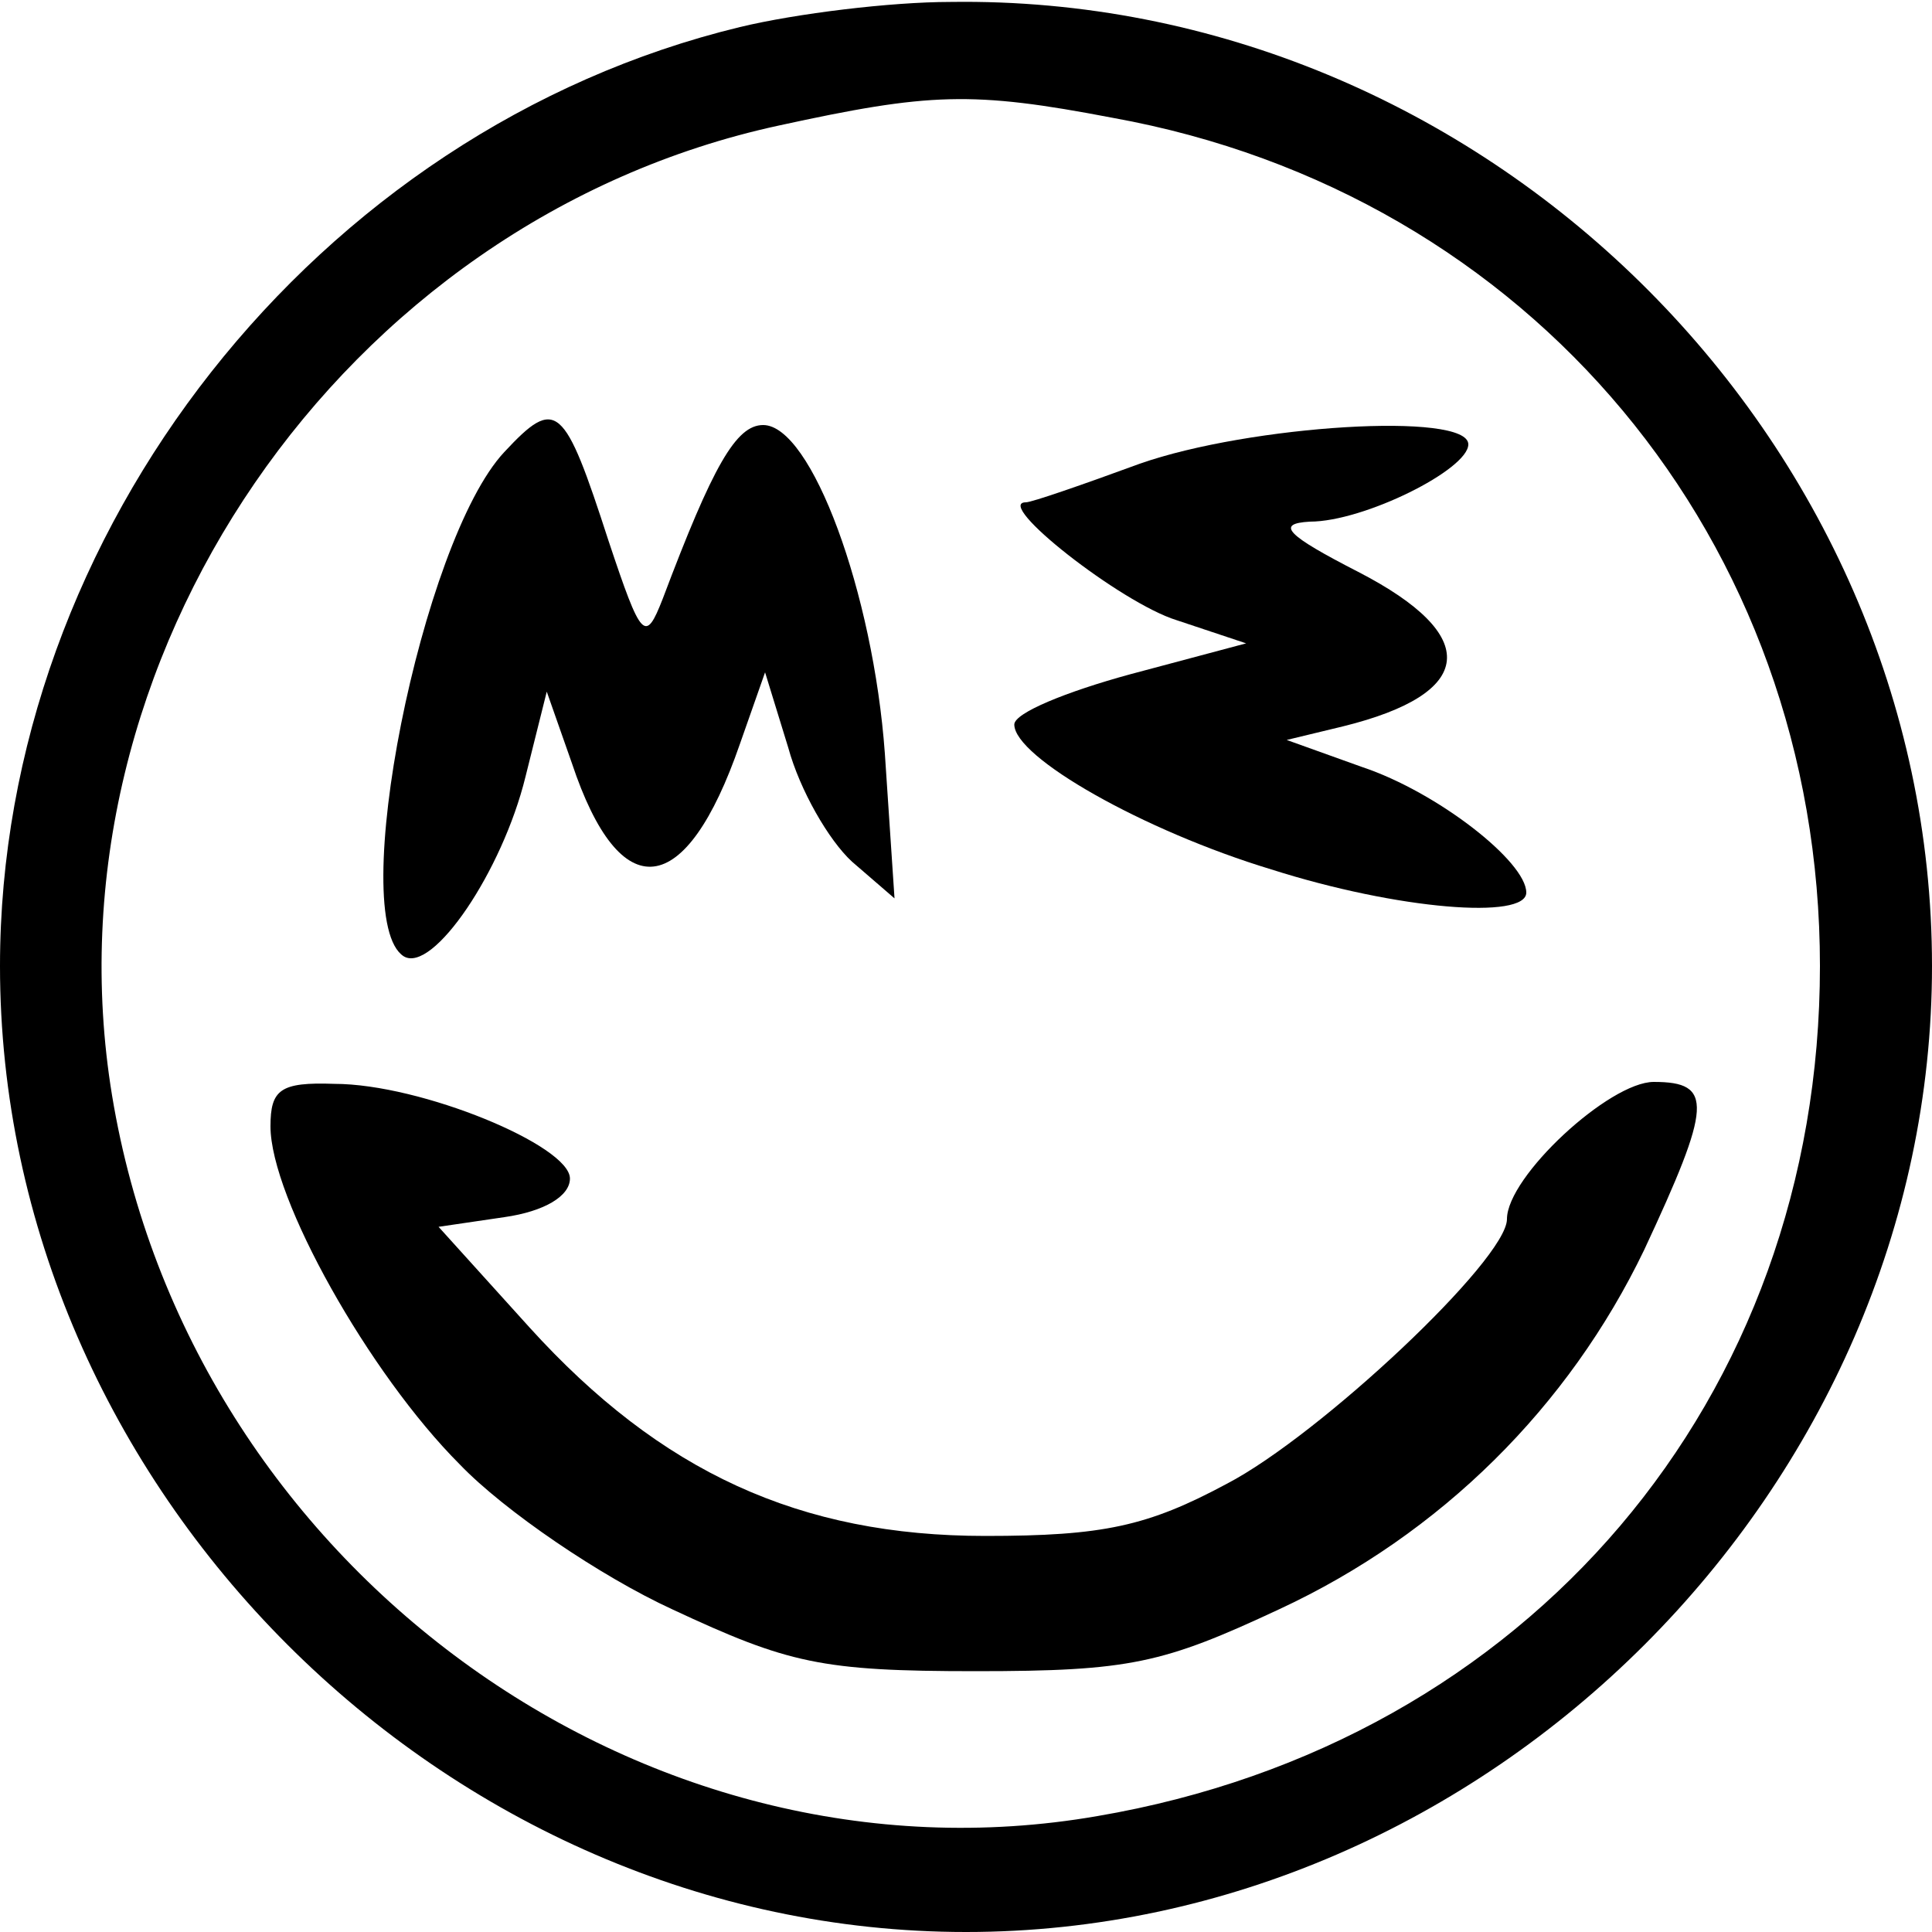 <?xml version="1.0" standalone="no"?>
<!DOCTYPE svg PUBLIC "-//W3C//DTD SVG 20010904//EN"
 "http://www.w3.org/TR/2001/REC-SVG-20010904/DTD/svg10.dtd">
<svg version="1.0" xmlns="http://www.w3.org/2000/svg"
 width="100pt" height="100pt" viewBox="0 0 100 100"
 preserveAspectRatio="xMidYMid meet">

<g transform="translate(0,100) scale(0.1,-0.1)"
fill="#000000" stroke="none">
<path d="M383 986 c-219 -53 -383 -261 -383 -486 0 -270 230 -500 500 -500
270 0 500 230 500 500 0 274 -233 503 -508 499 -31 0 -80 -6 -109 -13z m193
-47 c216 -39 366 -219 366 -439 0 -224 -151 -402 -374 -440 -236 -41 -470 130
-510 373 -37 225 119 453 345 502 78 17 100 18 173 4z"/>
<path d="M261 766 c-43 -46 -82 -242 -52 -261 15 -9 51 44 63 93 l11 44 13
-37 c25 -75 59 -71 87 10 l13 37 12 -39 c6 -22 21 -48 33 -59 l22 -19 -5 75
c-6 83 -38 170 -63 170 -14 0 -26 -21 -52 -90 -9 -23 -11 -21 -28 30 -23 71
-27 75 -54 46z"/>
<path d="M590 760 c-30 -11 -56 -20 -59 -20 -17 0 49 -52 78 -61 l36 -12 -60
-16 c-33 -9 -60 -20 -60 -26 0 -17 67 -55 133 -75 66 -21 132 -26 132 -12 0
16 -46 52 -85 65 l-39 14 29 7 c69 17 72 47 8 80 -37 19 -43 25 -25 26 28 0
82 27 82 40 0 17 -113 10 -170 -10z"/>
<path d="M140 417 c0 -37 51 -128 98 -175 23 -24 73 -58 110 -75 60 -28 77
-32 157 -32 80 0 97 4 157 32 84 39 150 105 189 186 35 75 36 87 5 87 -23 0
-76 -49 -76 -71 0 -21 -97 -112 -145 -137 -41 -22 -64 -27 -125 -27 -96 0
-168 33 -236 108 l-47 52 34 5 c21 3 34 11 34 20 0 17 -77 49 -122 49 -28 1
-33 -3 -33 -22z"/>
</g>
</svg>
